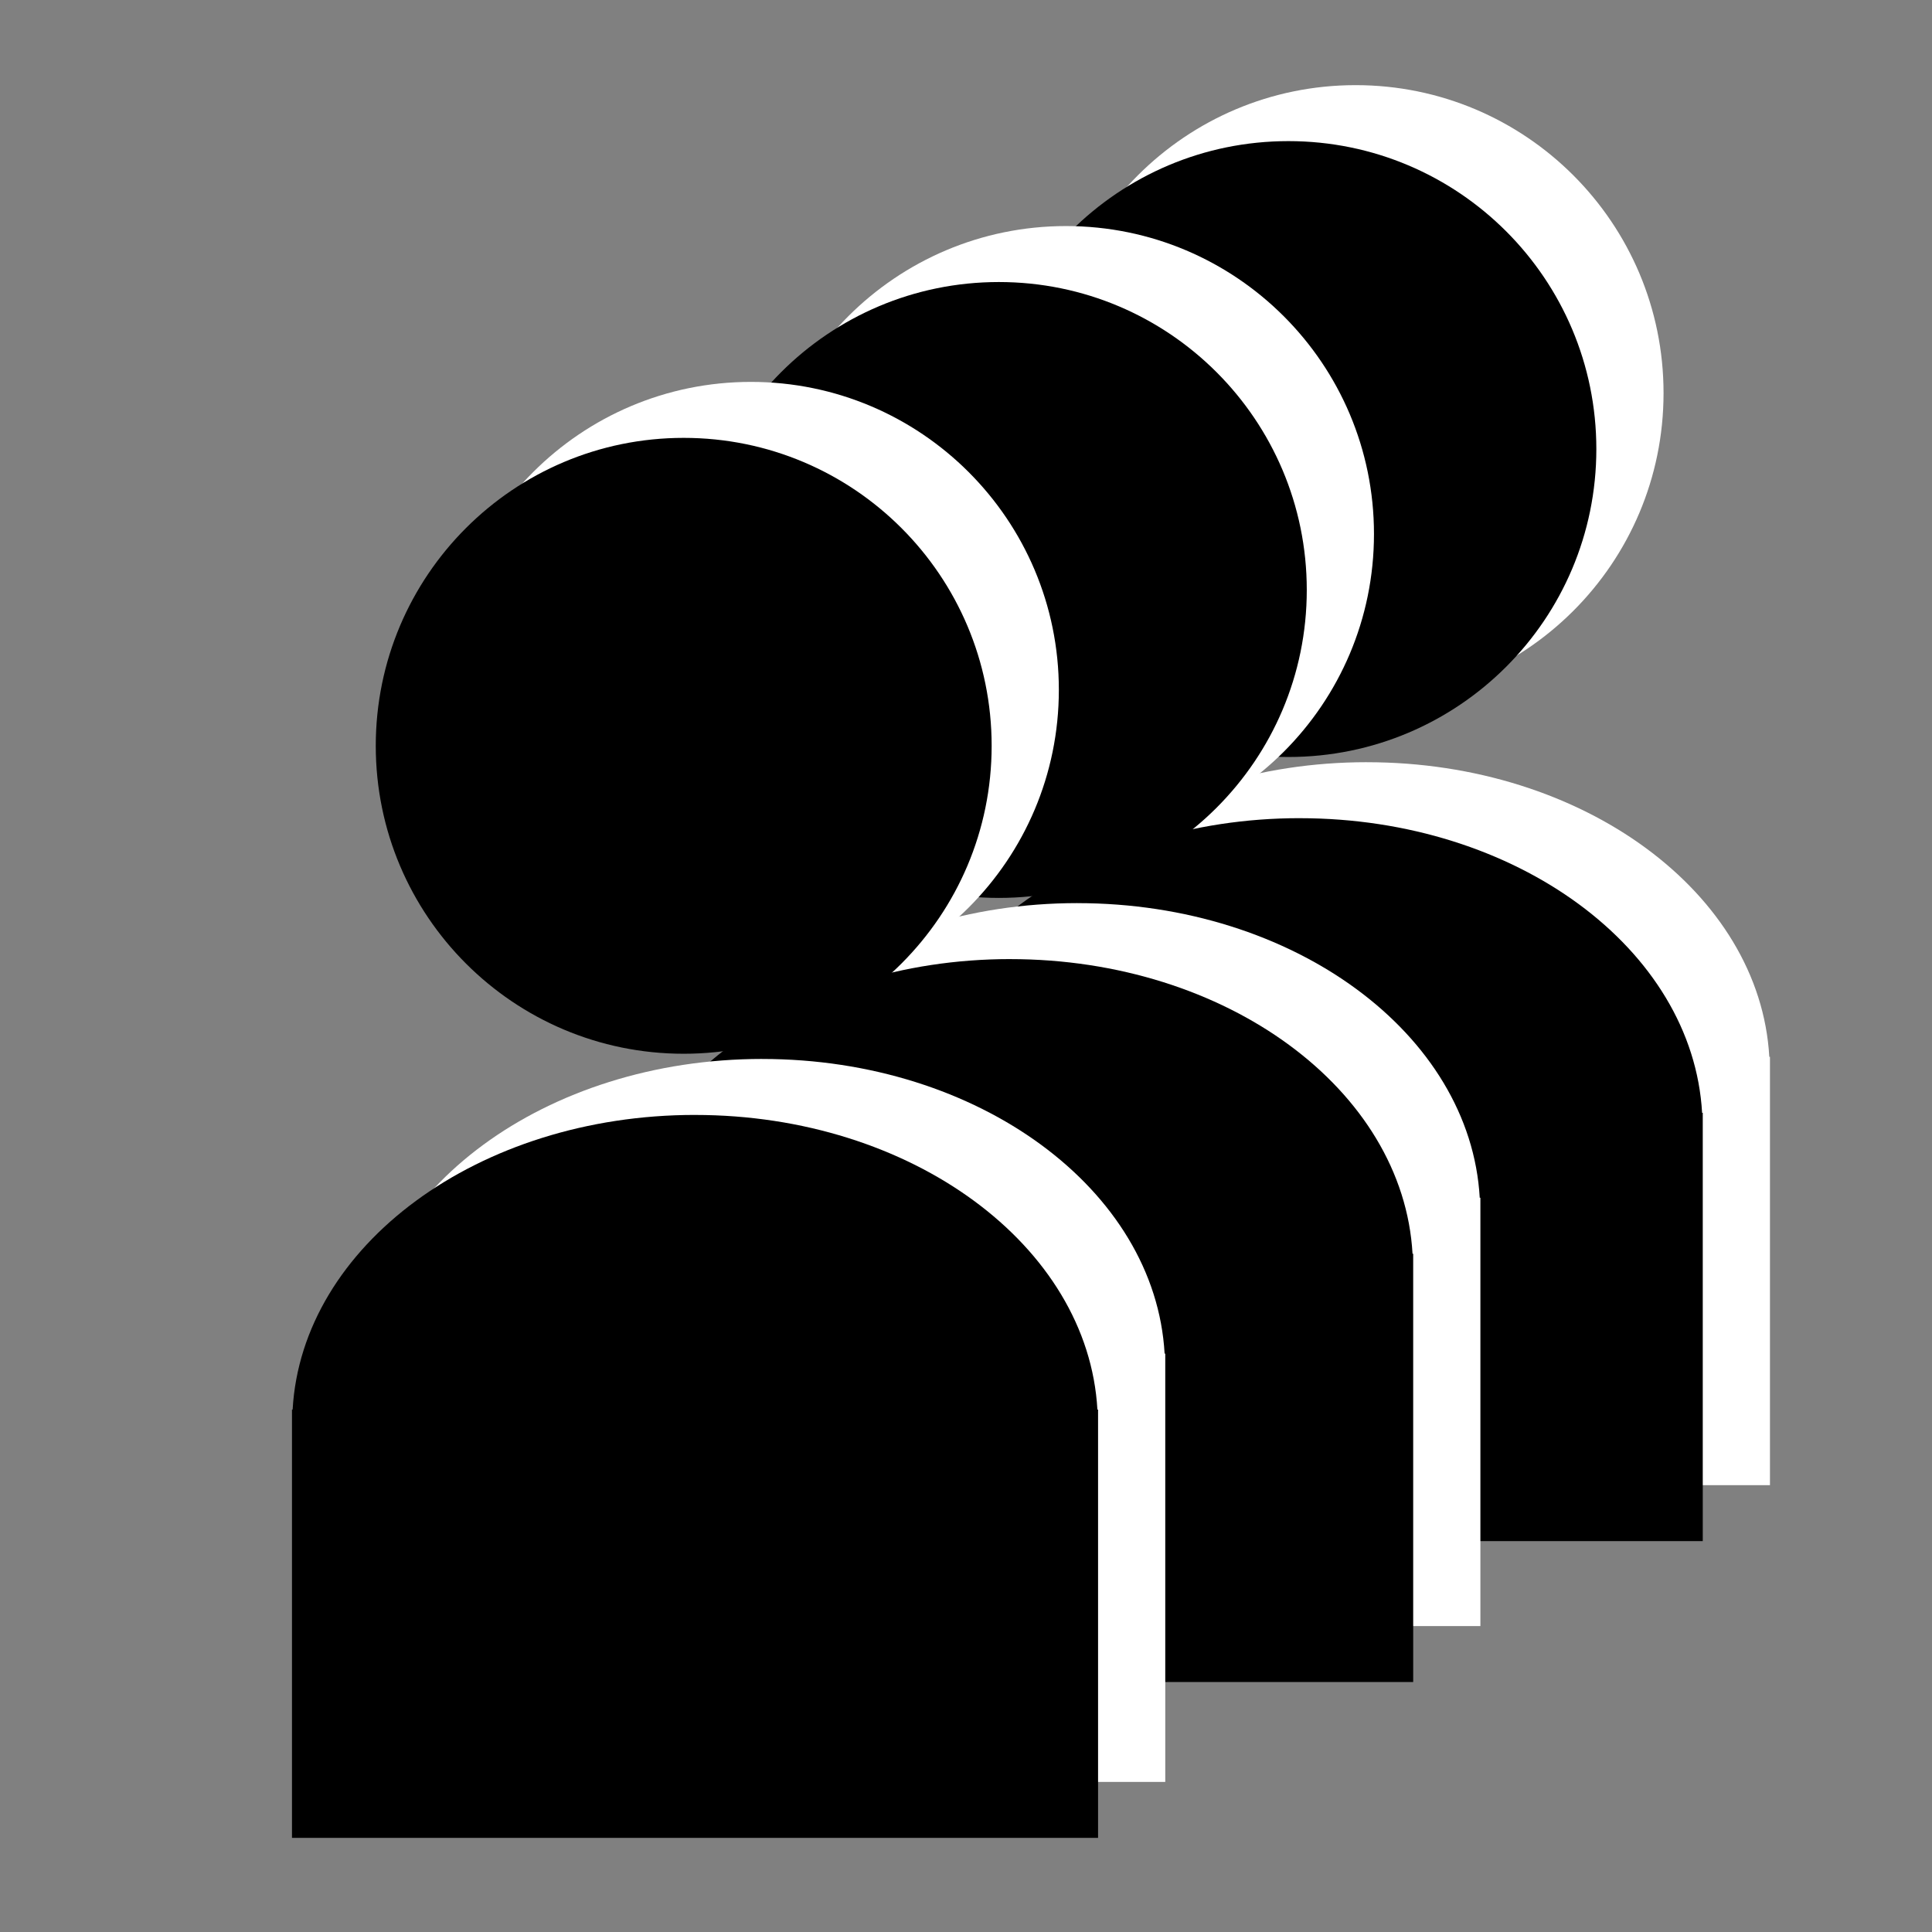 <?xml version="1.0" encoding="UTF-8" standalone="no"?>
<!-- Created with Inkscape (http://www.inkscape.org/) -->

<svg
   xmlns:dc="http://purl.org/dc/elements/1.1/"
   xmlns:cc="http://creativecommons.org/ns#"
   xmlns:rdf="http://www.w3.org/1999/02/22-rdf-syntax-ns#"
   xmlns:svg="http://www.w3.org/2000/svg"
   xmlns="http://www.w3.org/2000/svg"
   xmlns:sodipodi="http://sodipodi.sourceforge.net/DTD/sodipodi-0.dtd"
   xmlns:inkscape="http://www.inkscape.org/namespaces/inkscape"
   id="svg2"
   version="1.1"
   inkscape:version="0.48.1 r9760"
   width="125"
   height="125"
   xml:space="preserve"
   sodipodi:docname="users.svg"
   inkscape:export-filename="/home/marc/Bureau/NOUN/accounts.png"
   inkscape:export-xdpi="72"
   inkscape:export-ydpi="72"><rect width="100%" height="100%" fill="#808080" stroke="none"/><defs
     id="defs6" /><sodipodi:namedview
     pagecolor="#ffffff"
     bordercolor="#666666"
     borderopacity="1"
     objecttolerance="10"
     gridtolerance="10"
     guidetolerance="10"
     inkscape:pageopacity="0"
     inkscape:pageshadow="2"
     inkscape:window-width="1366"
     inkscape:window-height="746"
     id="namedview4"
     showgrid="false"
     showguides="true"
     inkscape:guide-bbox="true"
     inkscape:zoom="0.168"
     inkscape:cx="1291.0896"
     inkscape:cy="-416.86436"
     inkscape:window-x="0"
     inkscape:window-y="0"
     inkscape:window-maximized="1"
     inkscape:current-layer="g10"><sodipodi:guide
       orientation="0,1"
       position="50.223,130.022"
       id="guide3817" /></sodipodi:namedview><g
     id="g10"
     inkscape:groupmode="layer"
     inkscape:label="The_Noun_Project_Single_Icon_Template_v1.1"
     transform="matrix(1.25,0,0,-1.25,0,125)"><g
       id="g4190"
       transform="matrix(1.377,0,0,1.377,187.825,-15.984)"><path
         id="path4071-5"
         d="m -92.875,17.156 c -7.991,0 -14.469,6.478 -14.469,14.469 0,7.991 6.478,14.469 14.469,14.469 7.991,0 14.469,-6.478 14.469,-14.469 0,-7.991 -6.478,-14.469 -14.469,-14.469 z m 0.531,31.812 c -10.183,0 -18.472,6.147 -18.906,13.844 l -0.031,0 0,20.125 37.875,0 0,-20.125 -0.031,0 C -73.872,55.116 -82.161,48.969 -92.344,48.969 z"
         style="fill:#ffffff;fill-opacity:1;fill-rule:nonzero;stroke:none"
         inkscape:connector-curvature="0"
         transform="matrix(0.8,0,0,-0.8,-11.146,94.754)" /><path
         id="path4071-1"
         d="m -92.875,17.156 c -7.991,0 -14.469,6.478 -14.469,14.469 0,7.991 6.478,14.469 14.469,14.469 7.991,0 14.469,-6.478 14.469,-14.469 0,-7.991 -6.478,-14.469 -14.469,-14.469 z m 0.531,31.812 c -10.183,0 -18.472,6.147 -18.906,13.844 l -0.031,0 0,20.125 37.875,0 0,-20.125 -0.031,0 C -73.872,55.116 -82.161,48.969 -92.344,48.969 z"
         style="fill:#000000;fill-opacity:1;fill-rule:nonzero;stroke:none"
         inkscape:connector-curvature="0"
         transform="matrix(0.8,0,0,-0.8,-13.672,92.65)" /></g><g
       transform="matrix(1.377,0,0,1.377,172.837,-23.278)"
       id="g4190-3"><path
         id="path4071-5-9"
         d="m -92.875,17.156 c -7.991,0 -14.469,6.478 -14.469,14.469 0,7.991 6.478,14.469 14.469,14.469 7.991,0 14.469,-6.478 14.469,-14.469 0,-7.991 -6.478,-14.469 -14.469,-14.469 z m 0.531,31.812 c -10.183,0 -18.472,6.147 -18.906,13.844 l -0.031,0 0,20.125 37.875,0 0,-20.125 -0.031,0 C -73.872,55.116 -82.161,48.969 -92.344,48.969 z"
         style="fill:#ffffff;fill-opacity:1;fill-rule:nonzero;stroke:none"
         inkscape:connector-curvature="0"
         transform="matrix(0.8,0,0,-0.8,-11.146,94.754)" /><path
         id="path4071-1-9"
         d="m -92.875,17.156 c -7.991,0 -14.469,6.478 -14.469,14.469 0,7.991 6.478,14.469 14.469,14.469 7.991,0 14.469,-6.478 14.469,-14.469 0,-7.991 -6.478,-14.469 -14.469,-14.469 z m 0.531,31.812 c -10.183,0 -18.472,6.147 -18.906,13.844 l -0.031,0 0,20.125 37.875,0 0,-20.125 -0.031,0 C -73.872,55.116 -82.161,48.969 -92.344,48.969 z"
         style="fill:#000000;fill-opacity:1;fill-rule:nonzero;stroke:none"
         inkscape:connector-curvature="0"
         transform="matrix(0.8,0,0,-0.8,-13.672,92.65)" /></g><g
       transform="matrix(1.377,0,0,1.377,156.526,-31.344)"
       id="g4190-3-0"><path
         id="path4071-5-9-3"
         d="m -92.875,17.156 c -7.991,0 -14.469,6.478 -14.469,14.469 0,7.991 6.478,14.469 14.469,14.469 7.991,0 14.469,-6.478 14.469,-14.469 0,-7.991 -6.478,-14.469 -14.469,-14.469 z m 0.531,31.812 c -10.183,0 -18.472,6.147 -18.906,13.844 l -0.031,0 0,20.125 37.875,0 0,-20.125 -0.031,0 C -73.872,55.116 -82.161,48.969 -92.344,48.969 z"
         style="fill:#ffffff;fill-opacity:1;fill-rule:nonzero;stroke:none"
         inkscape:connector-curvature="0"
         transform="matrix(0.8,0,0,-0.8,-11.146,94.754)" /><path
         id="path4071-1-9-7"
         d="m -92.875,17.156 c -7.991,0 -14.469,6.478 -14.469,14.469 0,7.991 6.478,14.469 14.469,14.469 7.991,0 14.469,-6.478 14.469,-14.469 0,-7.991 -6.478,-14.469 -14.469,-14.469 z m 0.531,31.812 c -10.183,0 -18.472,6.147 -18.906,13.844 l -0.031,0 0,20.125 37.875,0 0,-20.125 -0.031,0 C -73.872,55.116 -82.161,48.969 -92.344,48.969 z"
         style="fill:#000000;fill-opacity:1;fill-rule:nonzero;stroke:none"
         inkscape:connector-curvature="0"
         transform="matrix(0.8,0,0,-0.8,-13.672,92.65)" /></g></g></svg>